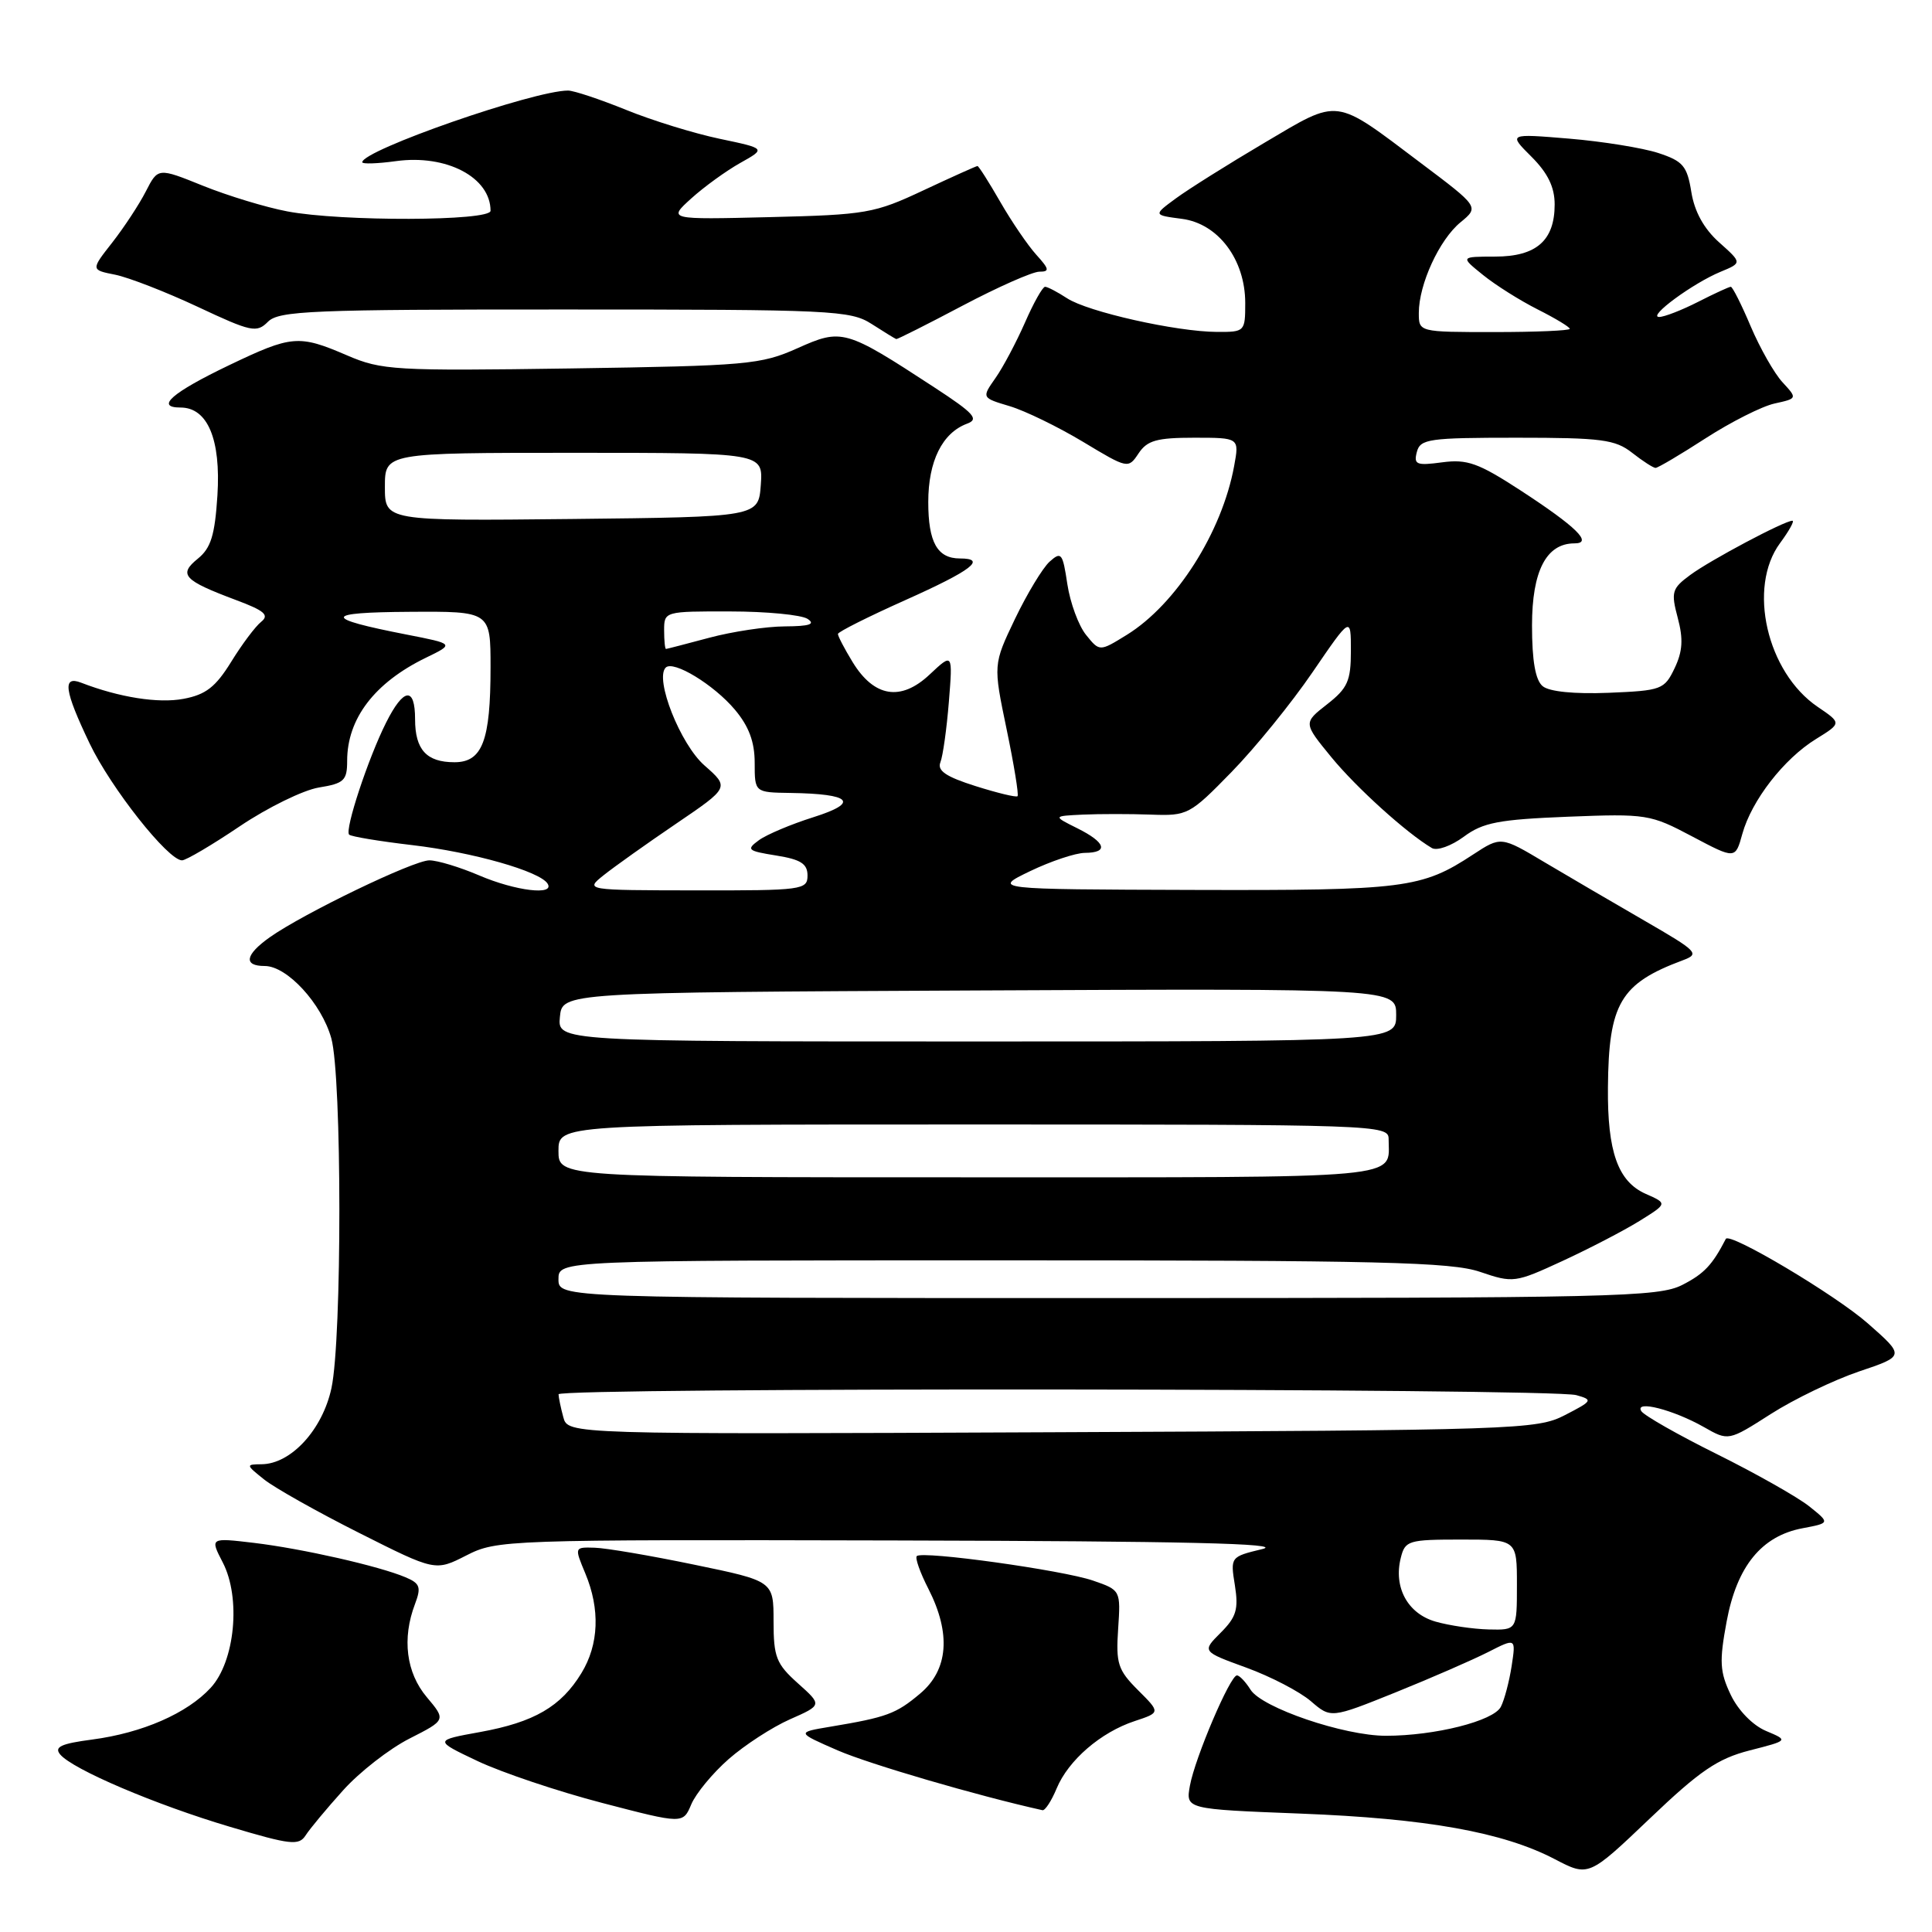 <?xml version="1.0" encoding="UTF-8" standalone="no"?>
<!DOCTYPE svg PUBLIC "-//W3C//DTD SVG 1.1//EN" "http://www.w3.org/Graphics/SVG/1.1/DTD/svg11.dtd" >
<svg xmlns="http://www.w3.org/2000/svg" xmlns:xlink="http://www.w3.org/1999/xlink" version="1.1" viewBox="0 0 256 256">
 <g >
 <path fill="currentColor"
d=" M 231.84 231.94 C 237.00 230.62 237.00 230.62 234.01 229.36 C 232.25 228.62 230.32 226.64 229.33 224.57 C 227.88 221.52 227.80 220.17 228.79 214.85 C 230.15 207.53 233.42 203.52 238.85 202.50 C 242.50 201.81 242.50 201.81 239.71 199.58 C 238.17 198.36 232.69 195.26 227.52 192.69 C 222.36 190.13 217.84 187.56 217.48 186.98 C 216.56 185.47 221.73 186.80 225.77 189.09 C 229.03 190.95 229.03 190.95 234.63 187.37 C 237.71 185.40 242.97 182.87 246.32 181.73 C 252.41 179.68 252.41 179.68 247.50 175.36 C 243.21 171.58 229.16 163.22 228.68 164.16 C 226.89 167.63 225.80 168.78 222.93 170.25 C 219.76 171.87 214.04 172.00 146.75 172.00 C 74.00 172.00 74.00 172.00 74.00 169.50 C 74.00 167.00 74.00 167.00 132.82 167.00 C 182.94 167.00 192.31 167.23 196.12 168.53 C 200.50 170.02 200.75 169.99 207.05 167.08 C 210.60 165.44 215.18 163.06 217.23 161.79 C 220.96 159.47 220.96 159.47 218.06 158.19 C 214.39 156.56 212.98 152.62 213.06 144.10 C 213.15 132.97 214.70 130.33 222.96 127.25 C 225.27 126.39 224.98 126.09 217.96 122.03 C 213.86 119.66 207.89 116.17 204.69 114.27 C 198.89 110.81 198.89 110.81 195.19 113.23 C 188.36 117.72 186.14 118.00 158.10 117.92 C 131.50 117.84 131.50 117.84 136.50 115.43 C 139.25 114.11 142.51 113.02 143.75 113.01 C 146.95 112.99 146.53 111.63 142.75 109.75 C 139.50 108.13 139.50 108.13 143.50 107.94 C 145.70 107.84 149.75 107.84 152.50 107.94 C 157.36 108.12 157.66 107.96 163.17 102.31 C 166.29 99.12 171.13 93.16 173.92 89.07 C 179.00 81.64 179.00 81.64 179.00 86.25 C 179.00 90.23 178.57 91.19 175.85 93.32 C 172.69 95.79 172.69 95.79 176.41 100.33 C 179.73 104.38 186.38 110.39 189.73 112.37 C 190.41 112.77 192.29 112.10 193.96 110.87 C 196.51 108.98 198.58 108.59 207.73 108.22 C 218.18 107.81 218.67 107.89 224.22 110.83 C 229.94 113.86 229.94 113.86 230.87 110.49 C 232.10 106.06 236.37 100.55 240.62 97.93 C 244.03 95.82 244.03 95.82 240.85 93.66 C 234.11 89.08 231.53 77.83 235.87 71.96 C 237.07 70.33 237.81 69.00 237.50 69.00 C 236.45 69.00 226.62 74.22 223.96 76.19 C 221.53 77.98 221.40 78.45 222.31 81.87 C 223.06 84.68 222.96 86.31 221.89 88.55 C 220.54 91.37 220.16 91.51 213.15 91.80 C 208.60 91.98 205.28 91.65 204.41 90.92 C 203.45 90.13 203.00 87.57 203.00 82.88 C 203.00 75.66 204.89 72.00 208.62 72.00 C 211.12 72.00 208.90 69.82 201.43 64.95 C 195.89 61.35 194.41 60.82 191.10 61.26 C 187.69 61.72 187.30 61.56 187.74 59.89 C 188.19 58.16 189.33 58.00 200.98 58.00 C 212.22 58.00 214.03 58.24 216.27 60.00 C 217.67 61.10 219.07 62.00 219.37 62.00 C 219.68 62.00 222.67 60.23 226.01 58.07 C 229.36 55.91 233.46 53.84 235.13 53.47 C 238.17 52.80 238.17 52.80 236.19 50.65 C 235.10 49.47 233.21 46.14 231.98 43.25 C 230.76 40.36 229.57 38.00 229.34 38.00 C 229.11 38.00 227.16 38.90 225.00 40.00 C 222.84 41.10 220.52 42.00 219.85 42.00 C 218.24 42.00 224.31 37.53 227.99 36.01 C 230.84 34.83 230.84 34.83 227.79 32.11 C 225.78 30.31 224.53 28.05 224.11 25.44 C 223.55 21.98 223.01 21.35 219.72 20.27 C 217.66 19.60 212.35 18.74 207.92 18.37 C 199.85 17.70 199.85 17.70 202.93 20.77 C 205.10 22.94 206.00 24.80 206.00 27.09 C 206.00 31.88 203.57 34.00 198.10 34.00 C 193.50 34.01 193.50 34.01 196.50 36.43 C 198.15 37.77 201.41 39.82 203.75 41.00 C 206.09 42.18 208.00 43.33 208.00 43.57 C 208.00 43.81 203.50 44.00 198.00 44.00 C 188.00 44.00 188.00 44.00 188.00 41.47 C 188.00 37.67 190.72 31.76 193.52 29.46 C 196.00 27.42 196.00 27.42 188.25 21.59 C 176.65 12.85 177.60 12.98 167.54 18.92 C 162.75 21.75 157.48 25.06 155.82 26.28 C 152.80 28.50 152.80 28.50 156.62 29.00 C 161.42 29.63 165.00 34.39 165.00 40.15 C 165.00 43.94 164.94 44.00 161.25 43.98 C 155.89 43.96 144.13 41.32 141.39 39.52 C 140.12 38.69 138.80 38.00 138.48 38.00 C 138.15 38.00 136.95 40.14 135.81 42.75 C 134.66 45.36 132.91 48.67 131.90 50.10 C 130.07 52.71 130.07 52.71 133.79 53.82 C 135.83 54.43 140.20 56.56 143.50 58.54 C 149.44 62.12 149.50 62.13 150.87 60.07 C 152.01 58.36 153.28 58.00 158.23 58.00 C 164.22 58.00 164.22 58.00 163.53 61.75 C 161.92 70.53 155.84 80.08 149.31 84.12 C 145.70 86.35 145.70 86.35 143.91 84.13 C 142.92 82.91 141.81 79.89 141.43 77.41 C 140.81 73.27 140.63 73.03 139.07 74.43 C 138.15 75.27 136.09 78.68 134.49 82.01 C 131.60 88.06 131.60 88.06 133.38 96.62 C 134.36 101.32 135.01 105.32 134.83 105.50 C 134.65 105.68 132.14 105.07 129.26 104.16 C 125.34 102.92 124.16 102.12 124.61 101.00 C 124.94 100.17 125.44 96.58 125.73 93.00 C 126.25 86.50 126.25 86.50 123.19 89.37 C 119.37 92.97 115.82 92.39 112.97 87.72 C 111.89 85.95 111.02 84.28 111.03 84.00 C 111.05 83.72 115.08 81.70 120.00 79.50 C 128.74 75.59 130.82 74.00 127.20 74.00 C 124.20 74.00 123.00 71.86 123.00 66.52 C 123.00 61.10 124.86 57.36 128.14 56.14 C 129.77 55.54 129.07 54.77 123.79 51.32 C 112.00 43.62 111.57 43.50 105.65 46.15 C 100.81 48.31 99.01 48.47 75.67 48.82 C 52.26 49.16 50.57 49.06 45.99 47.09 C 39.58 44.33 38.67 44.41 30.34 48.40 C 22.79 52.02 20.52 54.00 23.92 54.00 C 27.51 54.00 29.28 58.21 28.81 65.64 C 28.47 70.93 27.95 72.62 26.21 74.03 C 23.61 76.14 24.32 76.90 31.25 79.50 C 35.04 80.91 35.72 81.50 34.61 82.39 C 33.84 83.00 32.05 85.39 30.63 87.70 C 28.57 91.03 27.27 92.05 24.31 92.60 C 20.98 93.23 15.80 92.41 10.75 90.46 C 8.24 89.49 8.52 91.49 11.87 98.50 C 14.69 104.41 22.27 114.00 24.12 114.00 C 24.64 114.00 28.09 111.97 31.78 109.48 C 35.48 106.99 40.19 104.69 42.25 104.35 C 45.59 103.81 46.00 103.42 46.00 100.82 C 46.00 95.22 49.63 90.46 56.44 87.15 C 60.21 85.32 60.21 85.32 53.86 84.08 C 42.69 81.90 42.79 81.14 54.25 81.07 C 65.00 81.00 65.00 81.00 65.00 88.43 C 65.00 98.15 63.92 101.00 60.22 101.00 C 56.52 101.00 55.00 99.34 55.00 95.30 C 55.00 90.94 53.48 91.12 51.16 95.75 C 48.78 100.48 45.65 109.98 46.26 110.59 C 46.51 110.85 50.27 111.47 54.61 111.98 C 62.64 112.92 71.55 115.45 72.56 117.09 C 73.55 118.69 68.31 118.06 63.50 116.00 C 60.93 114.90 57.96 114.00 56.89 114.00 C 54.80 114.00 40.24 121.02 35.75 124.19 C 32.48 126.51 32.21 128.00 35.08 128.00 C 38.04 128.00 42.62 132.98 43.90 137.58 C 45.31 142.66 45.33 177.38 43.92 183.93 C 42.74 189.43 38.57 193.98 34.67 194.02 C 32.55 194.04 32.56 194.09 35.00 196.04 C 36.38 197.14 42.04 200.33 47.59 203.12 C 57.68 208.20 57.68 208.20 61.80 206.10 C 65.84 204.04 66.93 204.00 118.71 204.12 C 156.92 204.21 170.33 204.52 167.26 205.26 C 163.04 206.28 163.02 206.30 163.63 210.07 C 164.13 213.24 163.82 214.27 161.75 216.34 C 159.26 218.83 159.26 218.83 165.14 220.97 C 168.38 222.15 172.22 224.15 173.69 225.41 C 176.35 227.70 176.35 227.70 184.92 224.25 C 189.63 222.35 195.15 219.94 197.18 218.91 C 200.87 217.03 200.87 217.03 200.30 220.76 C 199.98 222.82 199.34 225.25 198.87 226.16 C 197.91 228.04 190.13 230.00 183.64 230.00 C 178.09 230.00 167.20 226.29 165.70 223.89 C 165.05 222.85 164.24 222.00 163.90 222.00 C 163.00 222.00 158.34 232.93 157.67 236.61 C 157.11 239.72 157.11 239.72 172.30 240.31 C 189.05 240.96 199.15 242.77 206.00 246.34 C 210.50 248.69 210.50 248.69 218.59 240.98 C 225.24 234.63 227.59 233.03 231.84 231.94 Z  M 45.46 237.23 C 47.64 234.80 51.60 231.72 54.26 230.37 C 59.10 227.91 59.10 227.91 56.55 224.88 C 53.82 221.64 53.25 217.11 54.99 212.54 C 55.83 210.31 55.66 209.81 53.74 209.00 C 50.22 207.51 40.06 205.21 33.66 204.44 C 27.82 203.75 27.82 203.75 29.52 207.04 C 31.95 211.74 31.14 220.14 27.92 223.64 C 24.80 227.03 18.87 229.62 12.21 230.50 C 8.09 231.04 7.15 231.48 7.97 232.47 C 9.62 234.45 20.59 239.13 30.50 242.07 C 38.51 244.46 39.61 244.58 40.50 243.19 C 41.05 242.33 43.28 239.65 45.46 237.23 Z  M 96.55 233.09 C 98.67 231.23 102.32 228.86 104.67 227.82 C 108.95 225.93 108.95 225.93 105.73 223.05 C 102.86 220.48 102.50 219.58 102.50 214.83 C 102.50 209.50 102.50 209.50 92.00 207.33 C 86.22 206.13 80.29 205.12 78.80 205.08 C 76.11 205.00 76.10 205.00 77.55 208.47 C 79.54 213.23 79.36 217.90 77.04 221.70 C 74.34 226.13 70.79 228.20 63.63 229.50 C 57.50 230.61 57.50 230.61 63.30 233.36 C 66.50 234.87 73.92 237.37 79.80 238.90 C 90.50 241.69 90.50 241.69 91.60 239.08 C 92.21 237.64 94.44 234.94 96.55 233.09 Z  M 140.01 236.98 C 141.56 233.24 145.86 229.53 150.36 228.05 C 153.77 226.92 153.77 226.92 150.79 223.95 C 148.13 221.29 147.85 220.43 148.16 215.84 C 148.50 210.73 148.49 210.70 144.84 209.44 C 140.86 208.06 122.20 205.46 121.48 206.19 C 121.23 206.44 121.92 208.39 123.02 210.53 C 126.04 216.46 125.66 221.27 121.92 224.41 C 118.73 227.10 117.50 227.55 110.01 228.80 C 105.53 229.55 105.53 229.55 111.01 231.94 C 115.21 233.76 129.52 237.95 138.13 239.86 C 138.47 239.94 139.32 238.64 140.01 236.98 Z  M 127.55 40.50 C 132.25 38.02 136.82 36.00 137.72 36.00 C 139.11 36.00 139.04 35.66 137.31 33.75 C 136.19 32.51 134.04 29.36 132.54 26.75 C 131.04 24.14 129.68 22.00 129.52 22.00 C 129.36 22.00 126.14 23.45 122.36 25.22 C 115.87 28.27 114.78 28.46 102.00 28.77 C 88.50 29.10 88.50 29.10 91.59 26.30 C 93.29 24.76 96.22 22.64 98.09 21.59 C 101.50 19.68 101.50 19.68 95.36 18.39 C 91.98 17.68 86.39 15.96 82.94 14.55 C 79.48 13.15 76.03 12.00 75.27 12.00 C 70.71 12.00 48.00 19.91 48.00 21.50 C 48.00 21.75 50.01 21.69 52.47 21.35 C 59.16 20.43 65.00 23.50 65.00 27.93 C 65.00 29.31 45.21 29.37 38.07 28.01 C 35.21 27.47 30.19 25.94 26.91 24.62 C 20.94 22.21 20.94 22.21 19.33 25.35 C 18.45 27.08 16.44 30.13 14.88 32.13 C 12.03 35.76 12.03 35.76 15.26 36.40 C 17.04 36.76 21.96 38.67 26.19 40.65 C 33.30 43.99 34.01 44.14 35.51 42.63 C 36.96 41.18 41.32 41.00 74.82 41.01 C 110.28 41.01 112.68 41.12 115.50 42.93 C 117.15 43.99 118.62 44.89 118.76 44.93 C 118.90 44.97 122.86 42.98 127.55 40.50 Z  M 190.21 214.87 C 186.52 213.81 184.63 210.33 185.61 206.43 C 186.18 204.13 186.61 204.00 193.61 204.00 C 201.00 204.00 201.00 204.00 201.00 210.00 C 201.00 216.00 201.00 216.00 197.25 215.91 C 195.19 215.86 192.02 215.39 190.21 214.87 Z  M 74.64 187.78 C 74.30 186.53 74.02 185.16 74.01 184.75 C 74.00 183.83 205.57 183.94 208.86 184.86 C 211.11 185.49 211.03 185.62 207.36 187.51 C 203.64 189.43 201.11 189.51 139.37 189.78 C 75.25 190.06 75.25 190.06 74.64 187.78 Z  M 74.00 152.50 C 74.00 149.00 74.00 149.00 129.00 149.00 C 182.55 149.00 184.00 149.05 184.00 150.92 C 184.00 156.30 187.24 156.00 128.39 156.00 C 74.00 156.00 74.00 156.00 74.00 152.50 Z  M 74.19 134.75 C 74.50 131.50 74.50 131.50 129.75 131.24 C 185.00 130.98 185.00 130.98 185.00 134.49 C 185.00 138.00 185.00 138.00 129.44 138.00 C 73.87 138.00 73.87 138.00 74.19 134.75 Z  M 80.00 115.96 C 81.38 114.86 85.69 111.79 89.58 109.15 C 96.66 104.34 96.66 104.34 93.34 101.42 C 90.15 98.62 86.72 89.95 88.21 88.46 C 89.21 87.45 94.59 90.72 97.38 94.04 C 99.23 96.24 100.00 98.30 100.00 101.08 C 100.00 105.00 100.00 105.00 104.75 105.07 C 112.83 105.19 113.92 106.34 107.79 108.28 C 104.84 109.21 101.59 110.58 100.56 111.33 C 98.85 112.58 99.04 112.75 102.85 113.36 C 106.10 113.88 107.00 114.45 107.00 116.01 C 107.00 117.91 106.31 118.00 92.25 117.98 C 77.50 117.96 77.50 117.96 80.00 115.96 Z  M 88.00 83.50 C 88.00 81.02 88.08 81.00 96.75 81.02 C 101.56 81.02 106.17 81.47 107.00 82.00 C 108.09 82.71 107.28 82.98 104.00 83.00 C 101.53 83.01 97.03 83.69 94.00 84.50 C 90.97 85.31 88.39 85.98 88.25 85.99 C 88.11 85.99 88.00 84.88 88.00 83.50 Z  M 51.00 64.52 C 51.00 60.00 51.00 60.00 76.06 60.00 C 101.11 60.00 101.11 60.00 100.81 64.25 C 100.50 68.50 100.50 68.50 75.75 68.77 C 51.00 69.03 51.00 69.03 51.00 64.52 Z "/>
</g>
</svg>